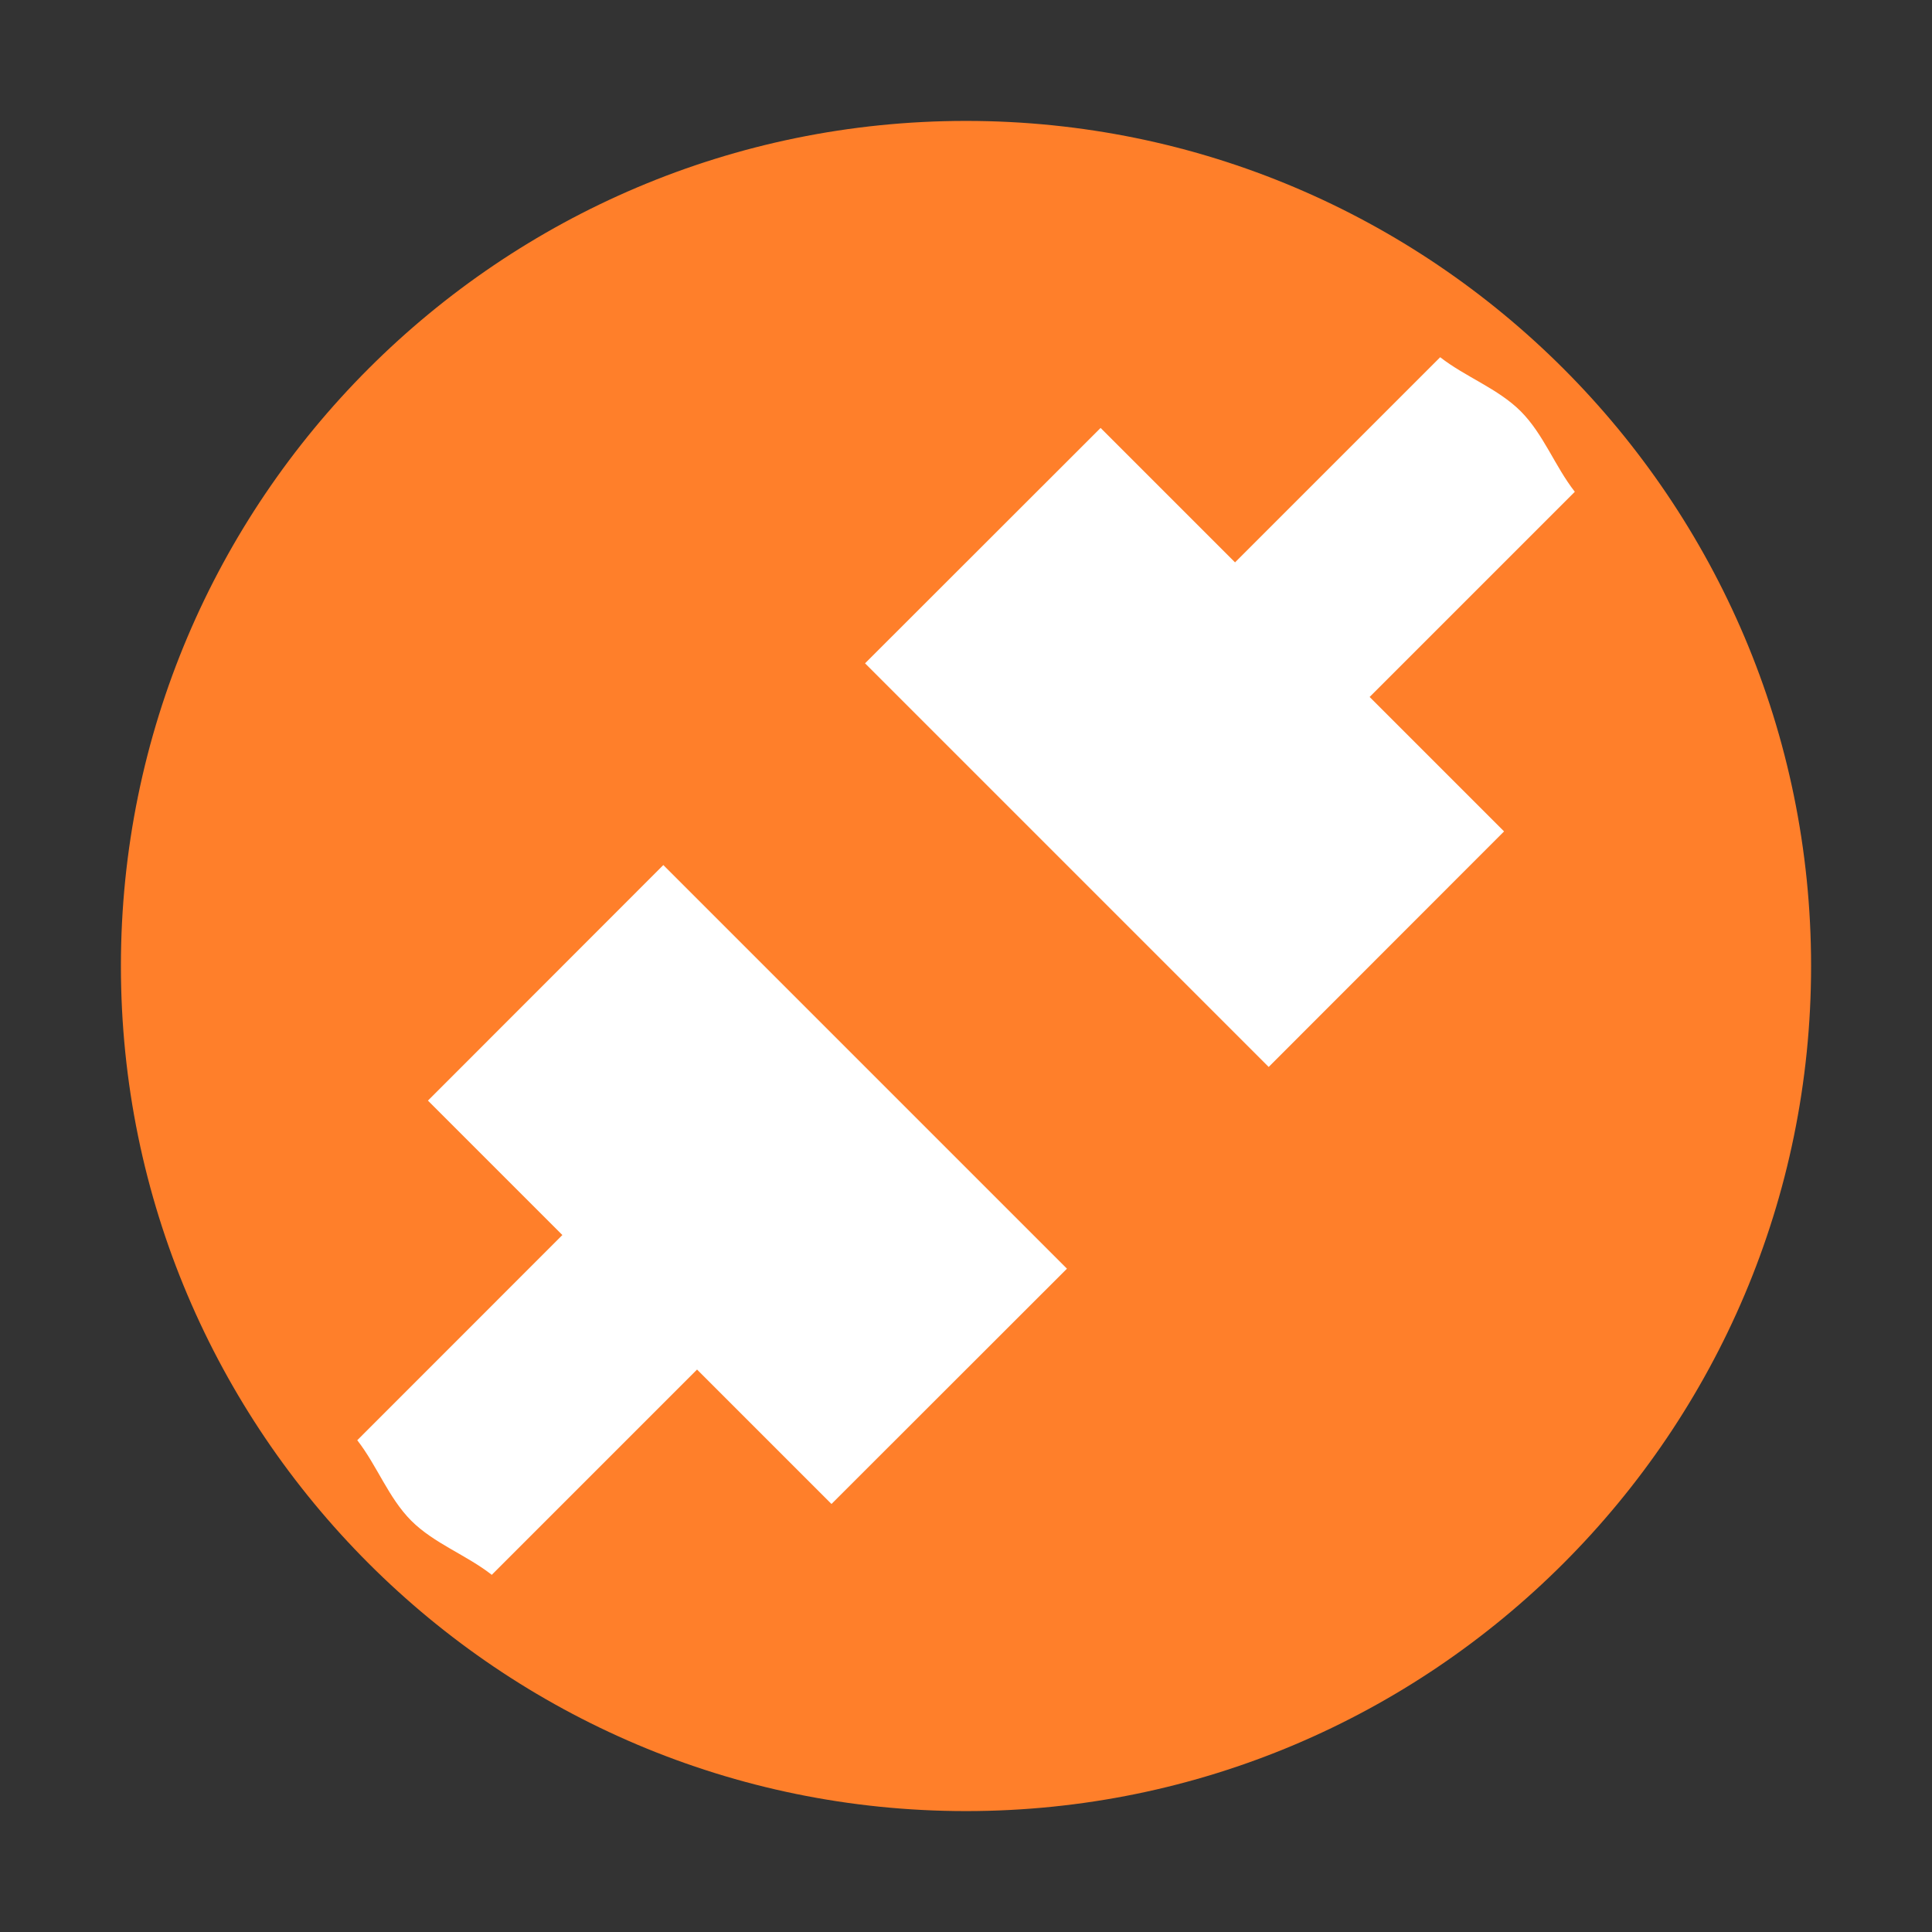 <?xml version="1.0" encoding="UTF-8" standalone="no"?>
<svg
   xmlns:dc="http://purl.org/dc/elements/1.1/"
   xmlns:cc="http://creativecommons.org/ns#"
   xmlns:rdf="http://www.w3.org/1999/02/22-rdf-syntax-ns#"
   xmlns:svg="http://www.w3.org/2000/svg"
   xmlns="http://www.w3.org/2000/svg"
   xmlns:sodipodi="http://sodipodi.sourceforge.net/DTD/sodipodi-0.dtd"
   xmlns:inkscape="http://www.inkscape.org/namespaces/inkscape"
   width="24"
   height="24"
   version="1"
   id="svg6"
   sodipodi:docname="emblem-unmounted.svg"
   inkscape:version="0.92.4 (5da689c313, 2019-01-14)">
  <rect width="100%" height="100%" fill="#333333" stroke="none"/>
  <defs
     id="defs10" />
  <sodipodi:namedview
     pagecolor="#ffffff"
     bordercolor="#666666"
     borderopacity="1"
     objecttolerance="10"
     gridtolerance="10"
     guidetolerance="10"
     inkscape:pageopacity="0"
     inkscape:pageshadow="2"
     inkscape:window-width="1094"
     inkscape:window-height="480"
     id="namedview8"
     showgrid="false"
     inkscape:zoom="9.8333333"
     inkscape:cx="0.81355932"
     inkscape:cy="12"
     inkscape:window-x="0"
     inkscape:window-y="0"
     inkscape:window-maximized="0"
     inkscape:current-layer="svg6" />
  <path
     d="M 12,1.502 C 6.207,1.502 1.502,6.208 1.502,12 1.502,17.792 6.208,22.498 12,22.498 17.793,22.498 22.498,17.792 22.498,12 22.498,6.207 17.792,1.502 12,1.502 Z"
     id="path2"
     inkscape:connector-curvature="0"
     style="fill:#ff7f2a" />
  <path
     d="m 17.89,4.438 -2.548,2.548 -1.67,-1.67 -2.926,2.924 5.014,5.014 2.924,-2.926 -1.67,-1.67 2.549,-2.549 c -0.248,-0.317 -0.388,-0.715 -0.672,-1 -0.285,-0.284 -0.683,-0.424 -1,-0.671 z m -9.65,6.308 -2.924,2.926 1.67,1.67 -2.548,2.549 c 0.247,0.317 0.387,0.715 0.671,1 0.285,0.284 0.683,0.424 1,0.672 l 2.55,-2.55 1.67,1.67 2.925,-2.923 z"
     id="path4"
     inkscape:connector-curvature="0"
     style="fill:#ffffff" />
</svg>
